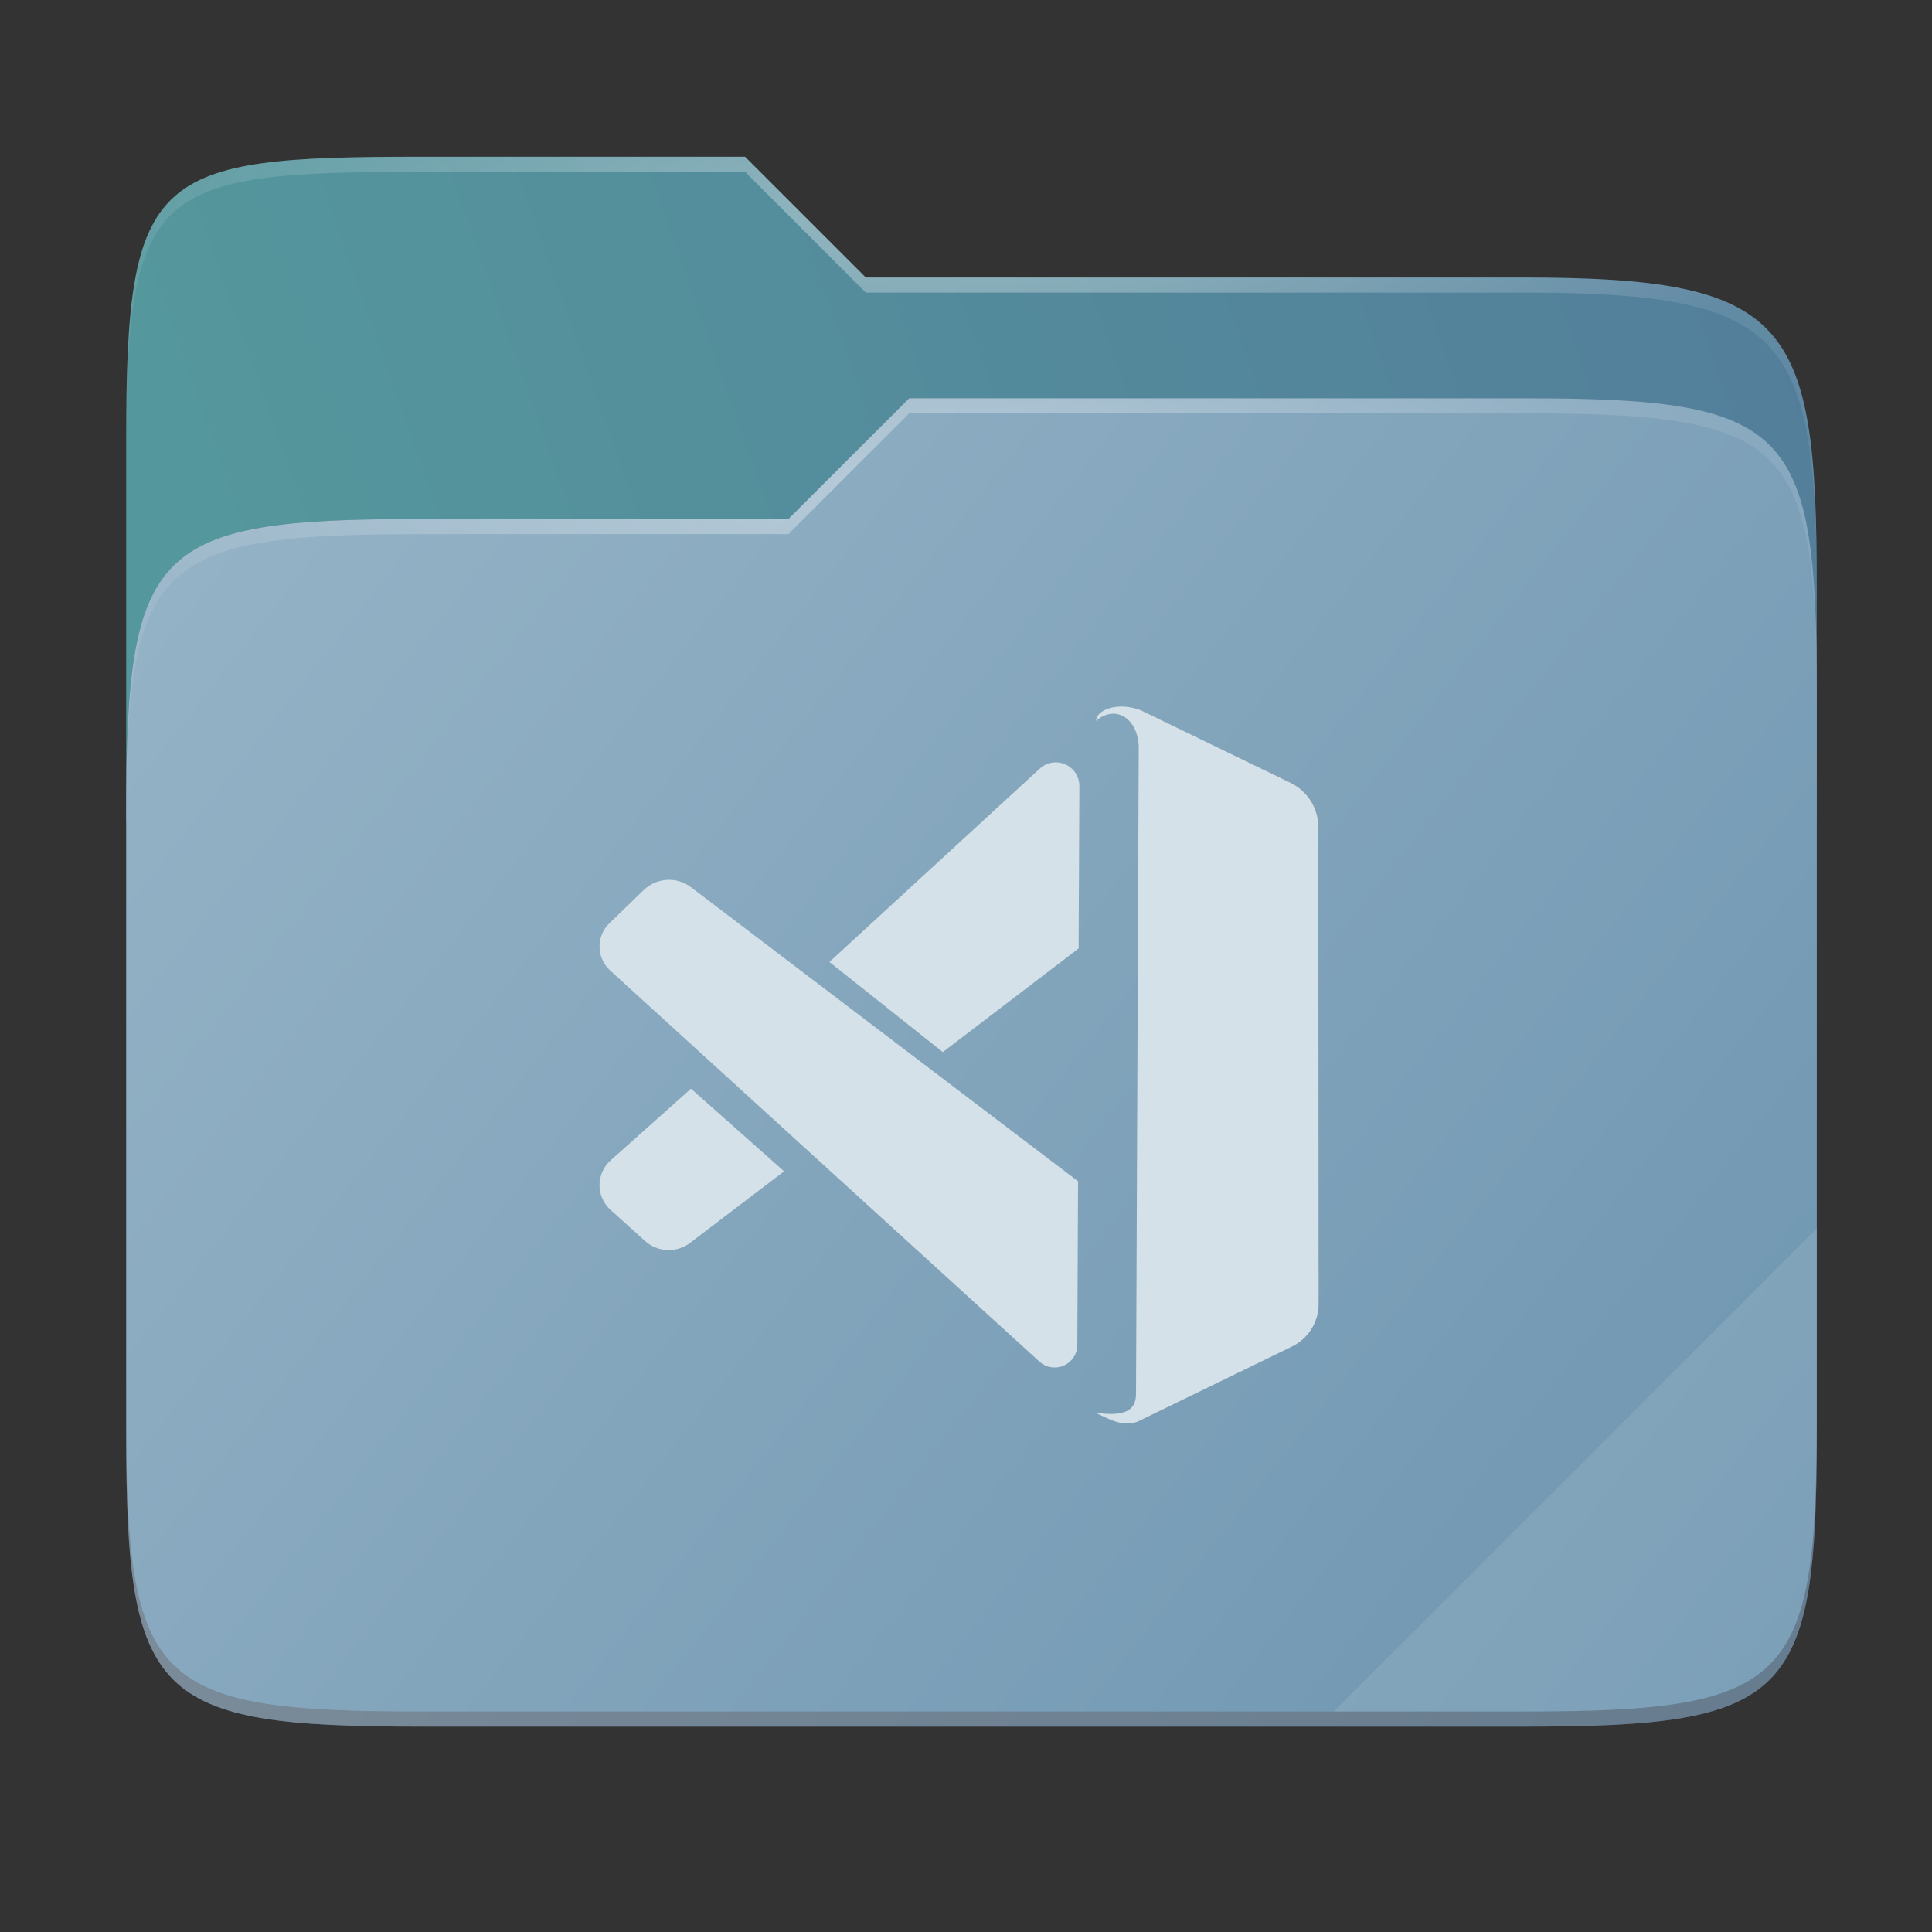 <svg width="256" height="256" viewBox="0 0 256 256" fill="none" xmlns="http://www.w3.org/2000/svg">
    <rect x="0" y="0" width="256" height="256" fill="#333333" stroke="none"/>
    <g id="folder-yaru-vscode">
        <path id="secondario" d="M55.717 20.773C20.347 20.773 16.721 22.772 16.721 58.071V108.777H240.732V77.697C240.732 42.398 237.106 36.773 201.736 36.773H114.726L98.725 20.773H55.717Z" fill="url(#paint0_linear)"/>
        <path id="ombra" opacity="0.5" d="M55.716 68.775C20.346 68.775 16.721 72.4 16.721 107.699V189.858C16.721 225.157 20.346 228.783 55.716 228.783H201.736C237.107 228.783 240.732 225.157 240.732 189.858V91.699C240.732 56.399 237.107 52.774 201.736 52.774H120.476L104.467 68.775H55.716Z" fill="#3D5C71"/>
        <path id="primario" d="M55.716 68.775C20.346 68.775 16.721 72.4 16.721 107.699V189.858C16.721 225.157 20.346 228.783 55.716 228.783H201.736C237.107 228.783 240.732 225.157 240.732 189.858V91.699C240.732 56.399 237.107 52.774 201.736 52.774H120.476L104.467 68.775H55.716Z" fill="url(#paint1_linear)"/>
        <path id="contorno superiore del secondario" opacity="0.4" d="M55.717 20.773C20.347 20.773 16.721 22.772 16.721 58.071V60.071C16.721 24.772 20.347 22.773 55.717 22.773H98.725L114.726 38.773H201.736C237.106 38.773 240.732 44.398 240.732 79.697V77.697C240.732 42.398 237.106 36.773 201.736 36.773H114.726L98.725 20.773H55.717Z" fill="url(#paint2_radial)"/>
        <path id="contorno superiore del primario" opacity="0.4" d="M120.476 52.774L104.467 68.775H55.717C20.347 68.775 16.721 72.399 16.721 107.699V109.699C16.721 74.399 20.347 70.775 55.717 70.775H104.467L120.476 54.774H201.736C237.106 54.774 240.732 58.398 240.732 93.698V91.698C240.732 56.398 237.106 52.774 201.736 52.774H120.476Z" fill="url(#paint3_radial)"/>
        <path id="effetto piega" opacity="0.1" d="M240.732 162.779L176.729 226.782H201.736C237.106 226.782 240.732 223.158 240.732 187.859V162.779Z" fill="white"/>
        <path id="contorno inferiore del primario" opacity="0.2" d="M16.721 187.858V189.859C16.721 225.158 20.347 228.782 55.717 228.782H201.736C237.106 228.782 240.732 225.158 240.732 189.859V187.858C240.732 223.158 237.106 226.782 201.736 226.782H55.717C20.347 226.782 16.721 223.158 16.721 187.858V187.858Z" fill="#491706"/>
        <path id="vscode" d="M148.481 93.627C146.666 93.659 145.292 94.459 145.221 95.517C147.998 93.168 150.98 95.468 150.887 99.284L150.53 184.677C150.525 187.01 148.887 187.725 145.088 187.183C146.619 187.818 148.628 189.179 150.718 188.383L171.197 178.425C172.254 177.911 173.145 177.109 173.769 176.113C174.392 175.116 174.722 173.964 174.721 172.788L174.687 109.606C174.686 108.38 174.34 107.178 173.689 106.139C173.037 105.099 172.106 104.264 171.002 103.73L151.148 94.109C150.222 93.757 149.306 93.613 148.481 93.627V93.627ZM139.989 101.019C139.174 100.995 138.382 101.29 137.782 101.842L109.902 127.465L124.929 139.405L142.922 125.673L143.022 104.157C143.025 103.342 142.71 102.557 142.144 101.971C141.577 101.385 140.804 101.043 139.989 101.019V101.019ZM88.849 116.585C88.196 116.557 87.545 116.663 86.935 116.895C86.325 117.127 85.768 117.481 85.299 117.935L80.748 122.335C80.327 122.743 79.994 123.232 79.769 123.773C79.544 124.314 79.433 124.895 79.442 125.481C79.45 126.067 79.579 126.645 79.82 127.179C80.06 127.713 80.408 128.192 80.841 128.587L137.727 180.418C138.157 180.809 138.69 181.067 139.263 181.161C139.837 181.255 140.425 181.181 140.956 180.948C141.488 180.714 141.941 180.331 142.26 179.846C142.578 179.36 142.749 178.793 142.752 178.212L142.847 156.529L91.561 117.562C90.778 116.967 89.831 116.626 88.849 116.585V116.585ZM91.559 144.256L80.907 153.757C80.446 154.168 80.077 154.672 79.824 155.235C79.571 155.798 79.439 156.408 79.437 157.025C79.435 157.643 79.564 158.254 79.814 158.818C80.064 159.383 80.43 159.888 80.889 160.302L85.465 164.43C86.277 165.163 87.32 165.589 88.413 165.634C89.507 165.68 90.581 165.342 91.452 164.679L103.897 155.204L91.559 144.256Z" fill="#D5E1E8"/>
    </g>
    <defs>
        <radialGradient id="paint2_radial" cx="0" cy="0" r="1" gradientUnits="userSpaceOnUse" gradientTransform="translate(128.726 28.773) scale(112.006 29.462)">
            <stop stop-color="white"/>
            <stop offset="1" stop-color="white" stop-opacity="0.204"/>
        </radialGradient>
        <radialGradient id="paint3_radial" cx="0" cy="0" r="1" gradientUnits="userSpaceOnUse" gradientTransform="translate(124.726 64.775) scale(112.006 28.462)">
            <stop stop-color="white"/>
            <stop offset="1" stop-color="white" stop-opacity="0.204"/>
        </radialGradient>
        <linearGradient id="paint0_linear" x1="241" y1="50" x2="17" y2="129" gradientUnits="userSpaceOnUse">
            <stop stop-color="#537E9B"/>
            <stop offset="0.874" stop-color="#54979C"/>
        </linearGradient>
        <linearGradient id="paint1_linear" x1="17" y1="53" x2="241" y2="229" gradientUnits="userSpaceOnUse">
            <stop stop-color="#97B4C7"/>
            <stop offset="1" stop-color="	#6D95B0"/>
        </linearGradient>
    </defs>
</svg>
